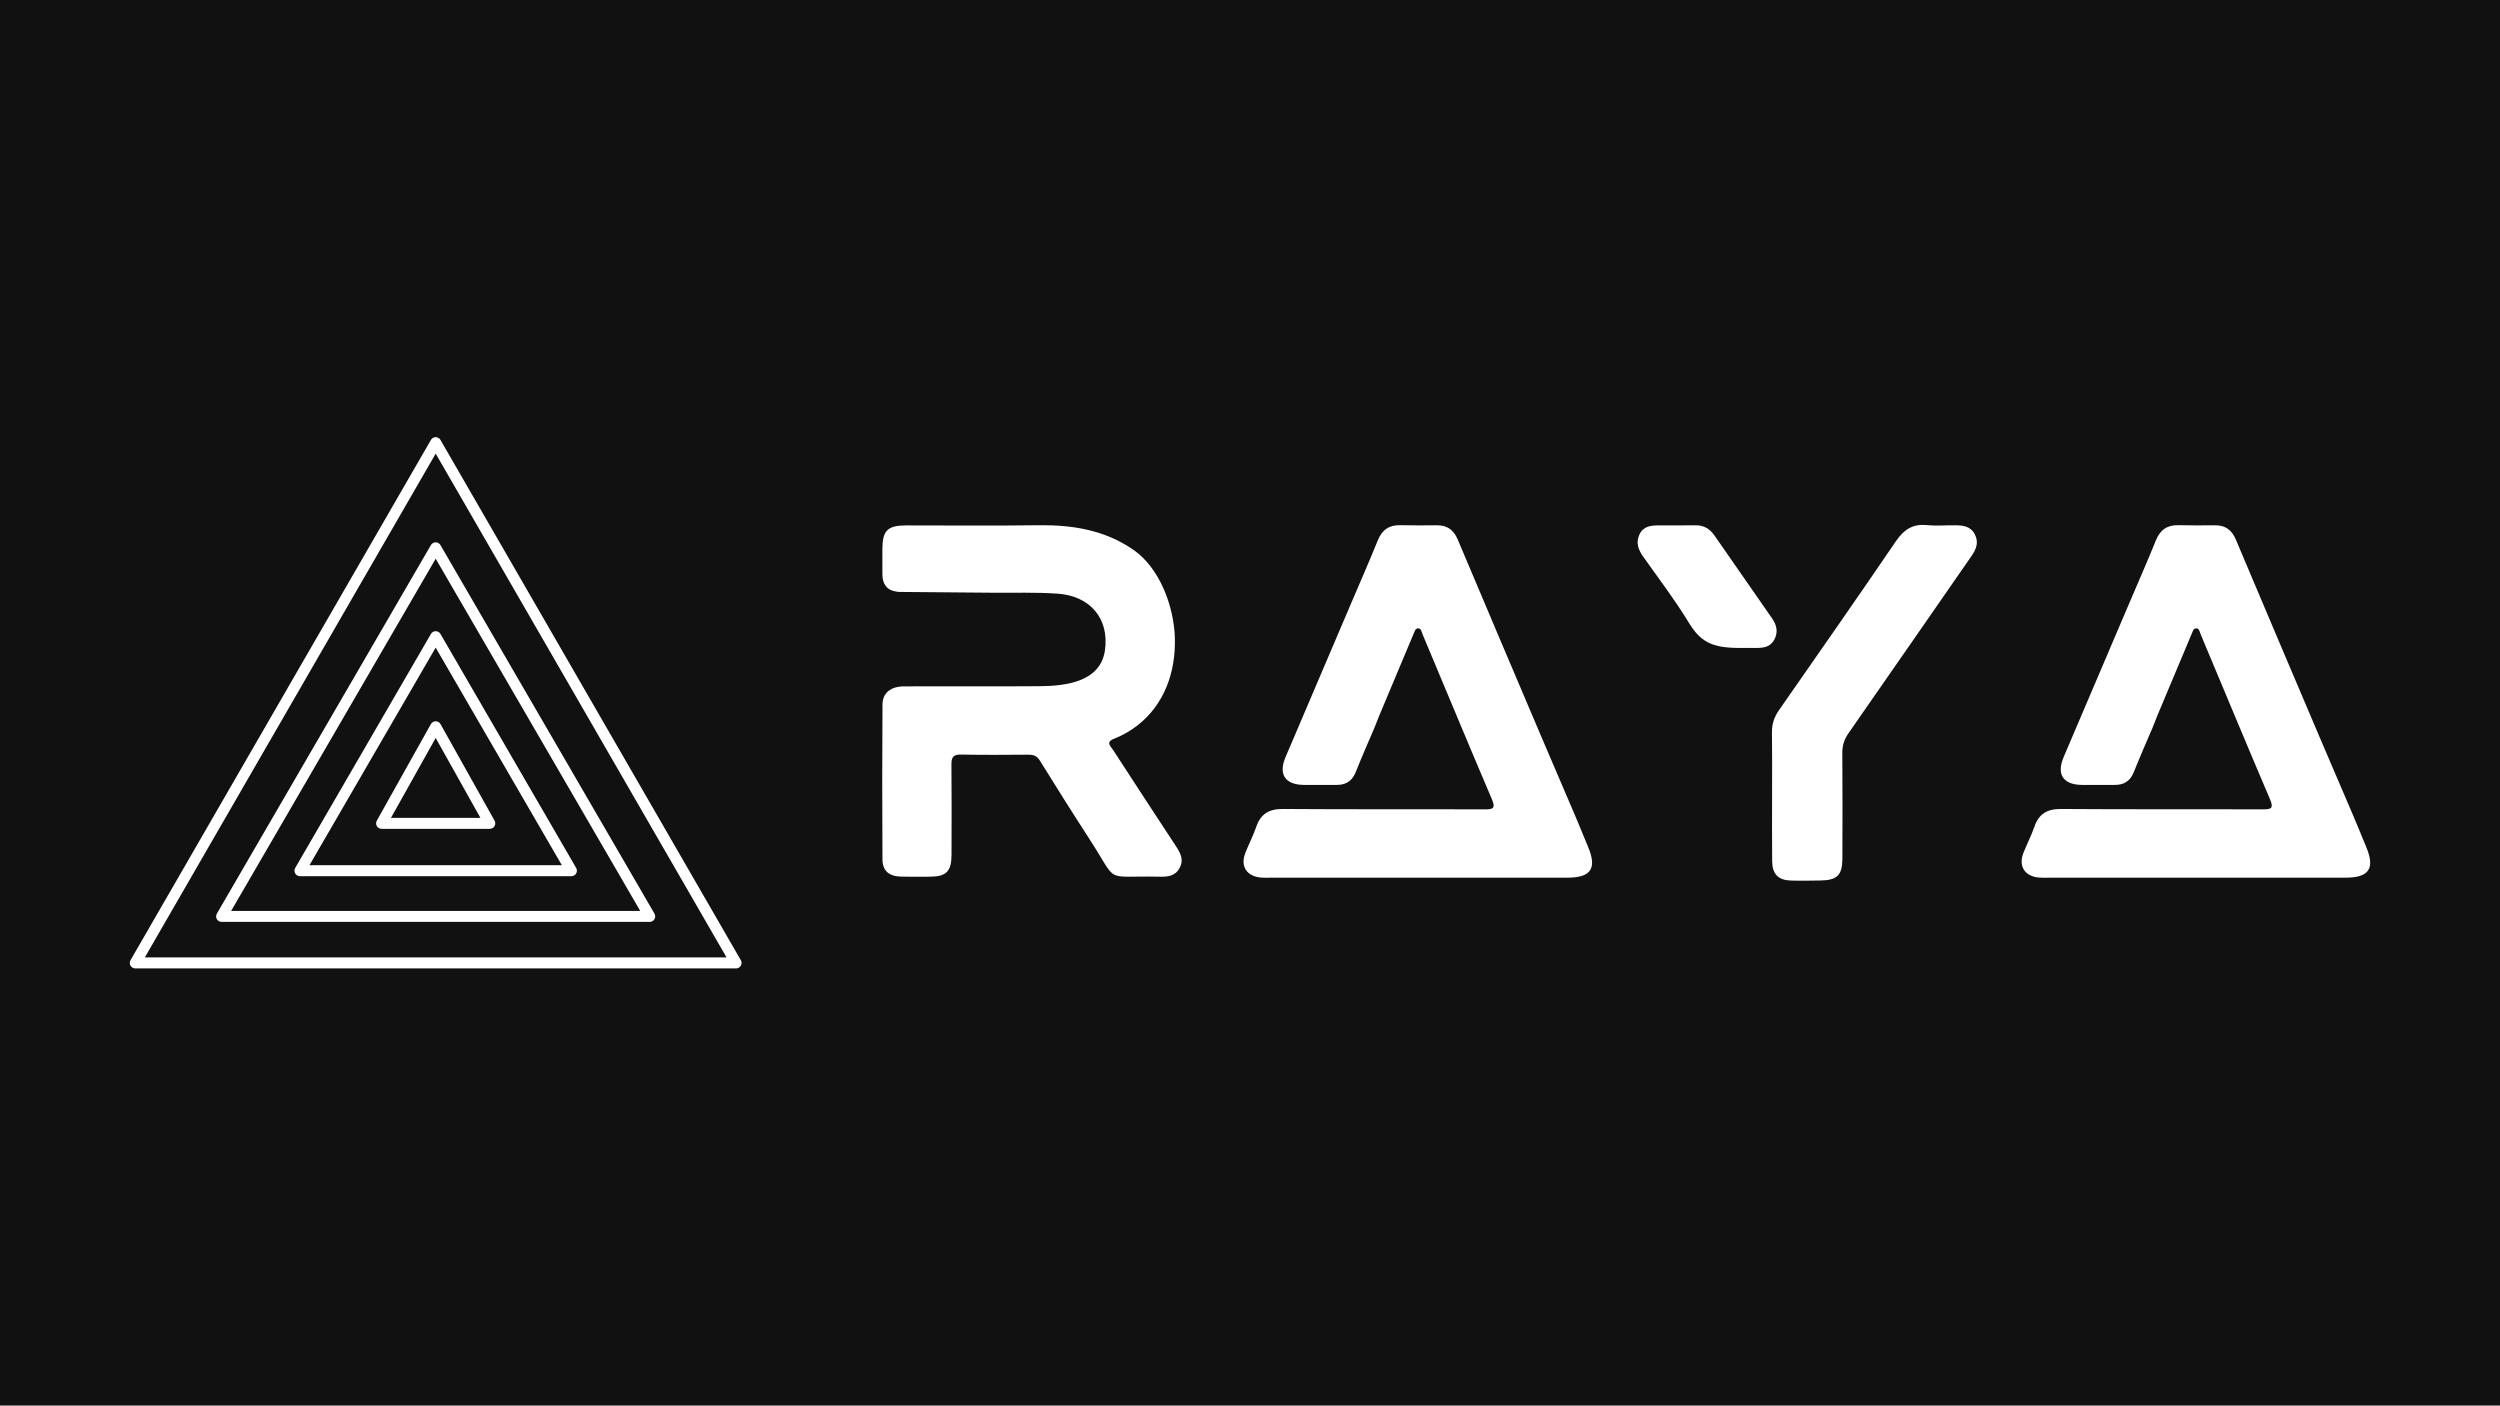 <?xml version="1.0" encoding="UTF-8"?>
<svg id="Layer_1" data-name="Layer 1" xmlns="http://www.w3.org/2000/svg" viewBox="0 0 1366 768">
  <defs>
    <style>
      .cls-1 {
        fill: #111;
      }

      .cls-1, .cls-2 {
        stroke-width: 0px;
      }

      .cls-2 {
        fill: #fff;
      }
    </style>
  </defs>
  <rect class="cls-1" x="-51.33" y="-56.4" width="1483.21" height="880.51"/>
  <g>
    <g>
      <path class="cls-2" d="m402.19,529.14H73.92c-1.07,0-2.06-.57-2.6-1.5-.54-.93-.54-2.07,0-3L235.46,240.36c.54-.93,1.53-1.5,2.6-1.5s2.06.57,2.6,1.5l164.13,284.29c.54.93.54,2.07,0,3-.54.93-1.53,1.5-2.6,1.5Zm-323.07-6h317.87L238.06,247.86l-158.94,275.29Z"/>
      <path class="cls-2" d="m355.03,503.72H121.09c-1.07,0-2.06-.57-2.6-1.5-.54-.93-.53-2.08,0-3l116.97-201.41c.54-.92,1.53-1.49,2.59-1.49s2.06.57,2.59,1.49l116.97,201.41c.54.93.54,2.07,0,3-.54.93-1.53,1.5-2.6,1.5Zm-228.73-6h223.52l-111.76-192.44-111.76,192.44Z"/>
      <path class="cls-2" d="m312.21,478.75h-148.31c-1.07,0-2.06-.57-2.6-1.5-.54-.93-.53-2.07,0-3l74.16-127.87c.54-.93,1.53-1.5,2.6-1.5s2.06.57,2.6,1.5l74.16,127.87c.54.93.54,2.07,0,3-.54.93-1.53,1.5-2.6,1.5Zm-143.11-6h137.9l-68.95-118.89-68.95,118.89Z"/>
      <path class="cls-2" d="m267.62,452.88h-59.12c-1.06,0-2.05-.56-2.59-1.48-.54-.92-.55-2.05-.03-2.98l29.56-52.79c.53-.95,1.53-1.53,2.62-1.53s2.09.59,2.62,1.53l29.56,52.79c.52.93.51,2.06-.03,2.98-.54.92-1.52,1.48-2.59,1.48Zm-54-6h48.88l-24.44-43.65-24.44,43.65Z"/>
    </g>
    <g>
      <path class="cls-2" d="m1176.34,397.19c-3.49,8.21-7.12,16.35-10.4,24.63-1.96,4.93-5.34,7.09-10.49,7.05-6.02-.05-12.03.09-18.05,0-10.1-.16-13.81-5.8-9.84-15.17,11.83-27.86,23.74-55.67,35.61-83.5,4.96-11.63,10.06-23.2,14.8-34.92,2.34-5.77,6.18-8.47,12.35-8.32,6.64.16,13.28.14,19.91.06,5.68-.07,9.2,2.52,11.42,7.76,15.13,35.89,30.38,71.75,45.62,107.6,6.16,14.48,18.59,43.42,18.59,43.42l2.58,6.16s2.98,7.29,4.5,10.92c4.87,11.68,1.49,16.68-11.35,16.68-54.15.01-108.3.01-162.44.01-1.67,0-3.34.07-4.98-.06-7.83-.67-11.41-6.2-8.58-13.45,1.89-4.82,4.32-9.45,6-14.33,2.47-7.1,7.02-9.76,14.6-9.7,36.71.27,73.44.06,110.16.21,4.97.02,6.04-.71,3.89-5.74-12.79-29.93-25.23-60.02-37.84-90.02-.29-.69-.44-1.53-.86-2.27-.72-1.29-2.66-1.1-3.23.27-6.48,15.45-13,30.96-19.51,46.48l-2.48,6.24Z"/>
      <path class="cls-2" d="m751.19,397.19c-3.49,8.21-7.12,16.35-10.4,24.63-1.96,4.93-5.34,7.09-10.49,7.05-6.02-.05-12.03.09-18.05,0-10.1-.16-13.81-5.8-9.84-15.17,11.83-27.86,23.74-55.67,35.61-83.5,4.96-11.63,10.06-23.2,14.8-34.92,2.34-5.77,6.18-8.47,12.35-8.32,6.64.16,13.28.14,19.91.06,5.68-.07,9.2,2.52,11.42,7.76,15.13,35.89,30.38,71.75,45.62,107.6,6.16,14.48,18.59,43.42,18.59,43.42l2.58,6.16s2.98,7.29,4.5,10.92c4.87,11.68,1.49,16.68-11.35,16.68-54.15.01-108.3.01-162.44.01-1.67,0-3.34.07-4.98-.06-7.83-.67-11.41-6.2-8.58-13.45,1.89-4.82,4.32-9.45,6-14.33,2.47-7.1,7.02-9.76,14.6-9.7,36.71.27,73.44.06,110.16.21,4.97.02,6.04-.71,3.89-5.74-12.79-29.93-25.23-60.02-37.84-90.02-.29-.69-.44-1.53-.86-2.27-.72-1.29-2.66-1.1-3.23.27-6.48,15.45-13,30.96-19.51,46.48l-2.48,6.24Z"/>
      <path class="cls-2" d="m490.1,323.3c-.12-.01-.25-.04-.37-.05-5.49-.82-7.55-4.41-7.6-9.55-.04-4.56-.04-9.12,0-13.67.06-10.14,2.81-12.93,12.9-12.94,24.04-.02,48.09.26,72.12-.1,18.63-.27,36.29,2.53,52,13.33,14.66,10.08,22.33,31.19,22.8,48.37.51,18.44-5.69,36.33-20.64,47.83-3.86,2.97-8.13,5.39-12.66,7.16-4.67,1.82-1.74,4.12-.46,6.1,11.28,17.39,22.62,34.73,34,52.05,2.58,3.92,4.99,7.73,2.25,12.59-2.59,4.61-6.96,4.7-11.38,4.6-30.7-.66-21.51,4.45-37.94-20.81-9.19-14.14-18.12-28.45-27.03-42.77-1.56-2.5-3.52-3.09-6.2-3.08-12.23.06-24.47.2-36.7-.06-4.18-.1-5.36,1.32-5.32,5.31.15,16.59.1,33.18.04,49.75-.04,8.72-2.96,11.61-11.56,11.66-5.39.02-10.79.12-16.17-.04-6.46-.19-9.96-3.19-10-9.43-.16-28.2-.17-56.39.01-84.59.04-6.41,4.57-9.91,11.84-9.93,24.68-.06,49.37.09,74.04-.09,14.12-.1,33.25-2.28,35.69-19.67,2.39-17.02-7.86-29.65-25.9-30.9-11.96-.82-24-.4-36-.51-16.95-.16-33.91-.3-50.86-.44-.07-.01-.16-.02-.24-.04l-.67-.09Z"/>
      <path class="cls-2" d="m968.26,433.88c0-11.19.11-22.39-.06-33.58-.07-4.57,1.19-8.45,3.78-12.18,21.38-30.71,42.83-61.38,63.89-92.3,4.31-6.33,9.08-9.68,16.89-8.9,5.13.51,10.36.05,15.54.1,4.25.04,8.36.45,10.68,4.83,2.39,4.5.82,8.26-1.84,12.09-22.35,32.15-44.58,64.39-66.99,96.5-2.38,3.41-3.55,6.72-3.51,10.88.16,19.28.11,38.56.04,57.84-.03,9.02-2.9,11.82-11.93,11.94-5.39.07-10.79.21-16.17.04-6.95-.22-10.19-3.5-10.27-10.55-.13-12.23-.04-24.46-.04-36.69h-.03Z"/>
      <path class="cls-2" d="m949.83,354.03c-14.65-.12-20.74-3.39-27.24-14.08-7.51-12.37-16.38-23.93-24.74-35.78-2.67-3.79-4.17-7.63-2.04-12.16,2.15-4.57,6.3-4.91,10.55-4.94,6.64-.05,13.28.1,19.91-.05,4.61-.1,7.92,1.83,10.47,5.51,10.51,15.15,21.06,30.29,31.58,45.43,2.56,3.68,3.35,7.59,1.1,11.68-2.09,3.81-5.75,4.4-9.63,4.39-3.32,0-6.64,0-9.95,0Z"/>
    </g>
  </g>
</svg>